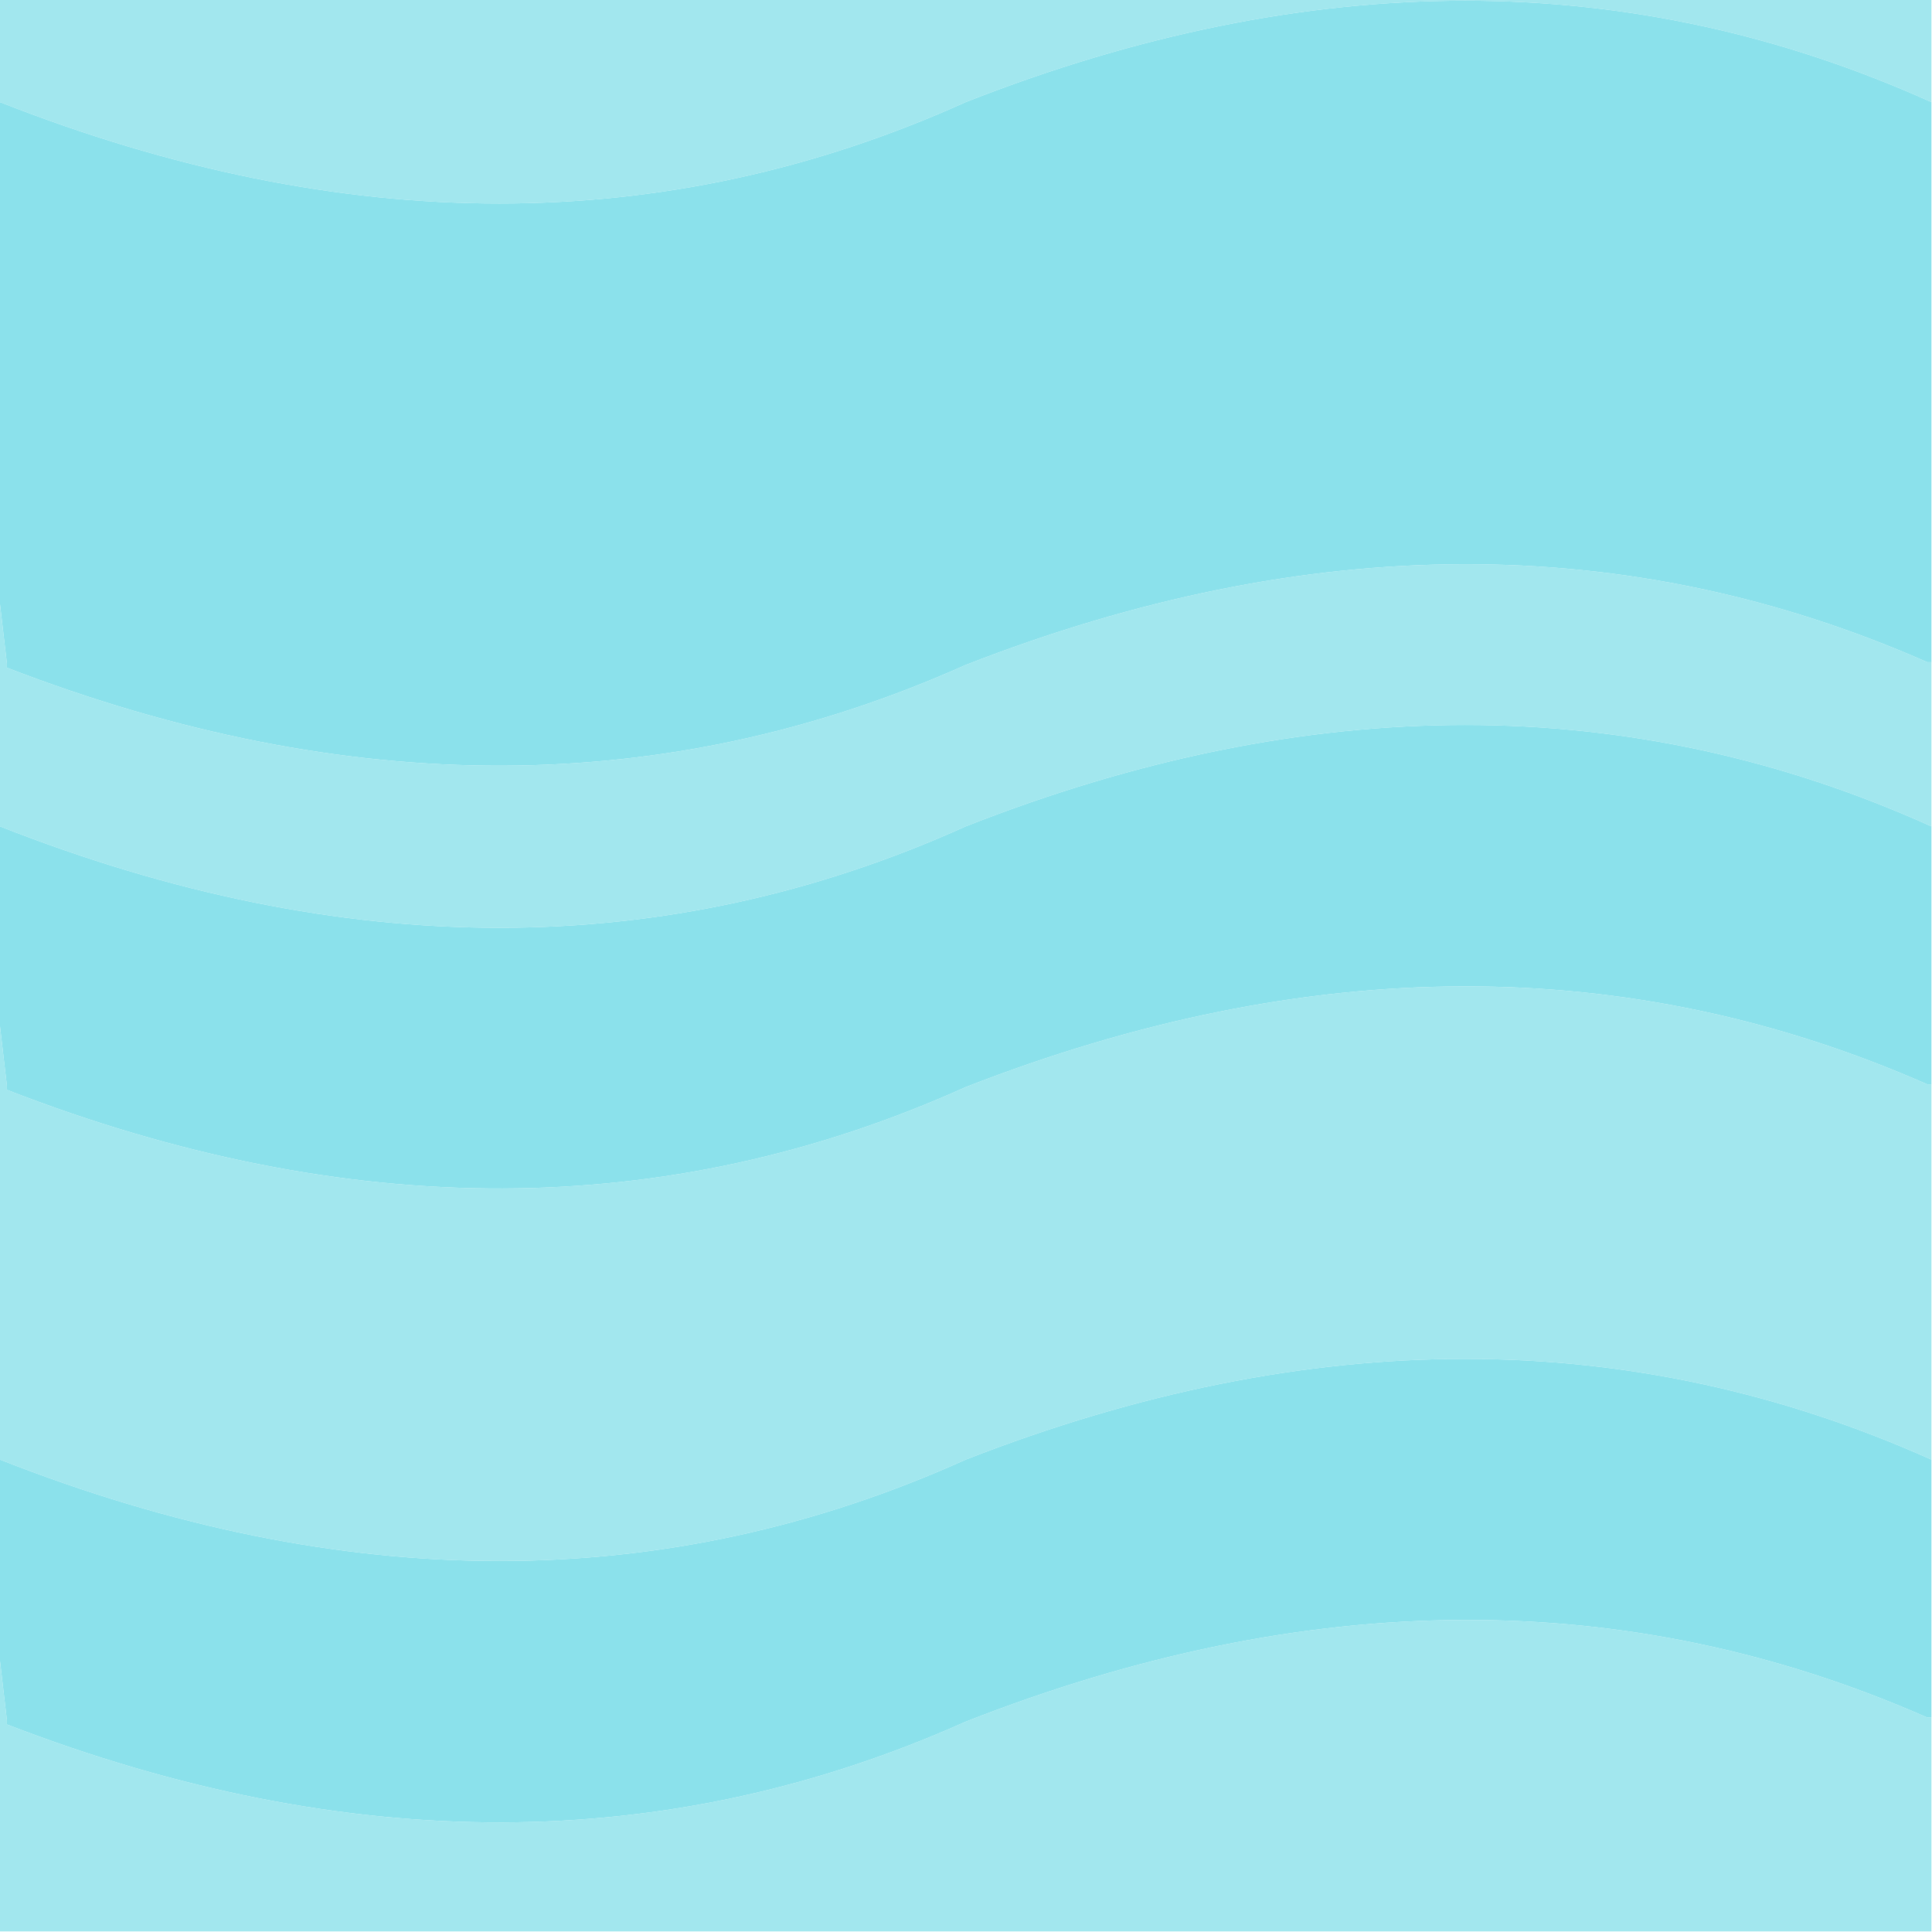 <?xml version="1.0" encoding="UTF-8" standalone="no"?>
<svg
   xmlns:dc="http://purl.org/dc/elements/1.1/"
   xmlns:cc="http://creativecommons.org/ns#"
   xmlns:rdf="http://www.w3.org/1999/02/22-rdf-syntax-ns#"
   xmlns:svg="http://www.w3.org/2000/svg"
   xmlns="http://www.w3.org/2000/svg"
   xmlns:sodipodi="http://sodipodi.sourceforge.net/DTD/sodipodi-0.dtd"
   xmlns:inkscape="http://www.inkscape.org/namespaces/inkscape"
   version="1.1"
   id="svg840"
   sodipodi:docname="water.svg"
   width="64"
   height="64"
   inkscape:version="0.92+devel unknown">
  <sodipodi:namedview
     pagecolor="#ffffff"
     bordercolor="#666666"
     inkscape:document-rotation="0"
     borderopacity="1"
     objecttolerance="10"
     gridtolerance="10"
     guidetolerance="10"
     inkscape:pageopacity="0"
     inkscape:pageshadow="2"
     inkscape:window-width="1848"
     inkscape:window-height="1056"
     id="namedview842"
     showgrid="false"
     fit-margin-top="0"
     fit-margin-left="0"
     fit-margin-right="0"
     fit-margin-bottom="0"
     inkscape:zoom="4.7495438"
     inkscape:cx="32"
     inkscape:cy="32"
     inkscape:window-x="72"
     inkscape:window-y="0"
     inkscape:window-maximized="1"
     inkscape:current-layer="svg840" />
  <defs
     id="defs120" />
  <g
     id="g5464"
     transform="scale(0.914)">
    <path
       stroke="none"
       fill="#A2E7EE"
       d="M 0,3.7 V 0 H 70 V 3.7 Q 53.7,-3.65 35,3.7 18.7,11.05 0,3.7 M 70,24 v 5.95 q -16.3,-7.35 -35,0 -16.3,7.35 -35,0 V 21.9 l 0.25,2.15 V 24.2 Q 18.8,31.35 35,24.1 53.6,16.85 69.85,24 H 70 m 0,15.3 v 13.6 q -16.3,-7.3 -35,0 -16.3,7.35 -35,0 V 37.2 l 0.25,2.15 V 39.5 Q 18.8,46.7 35,39.4 53.6,32.15 69.85,39.3 H 70 m 0,22.95 V 70 H 0 v -9.8 l 0.25,2.15 V 62.5 Q 18.8,69.65 35,62.4 53.6,55.1 69.85,62.25 H 70"
       id="path376"
       inkscape:connector-curvature="0" />
    <path
       stroke="none"
       fill="#8BE1EB"
       d="M 70,62.25 H 69.85 Q 53.6,55.1 35,62.4 18.8,69.65 0.25,62.5 V 62.35 L 0,60.2 v -7.3 q 18.7,7.35 35,0 18.7,-7.3 35,0 v 9.35 M 70,3.7 V 24 H 69.85 Q 53.6,16.85 35,24.1 18.8,31.35 0.25,24.2 V 24.05 L 0,21.9 V 3.7 q 18.7,7.35 35,0 18.7,-7.35 35,0 m 0,26.25 V 39.3 H 69.85 Q 53.6,32.15 35,39.4 18.8,46.7 0.25,39.5 V 39.35 L 0,37.2 v -7.25 q 18.7,7.35 35,0 18.7,-7.35 35,0"
       id="path378"
       inkscape:connector-curvature="0" />
  </g>
</svg>
